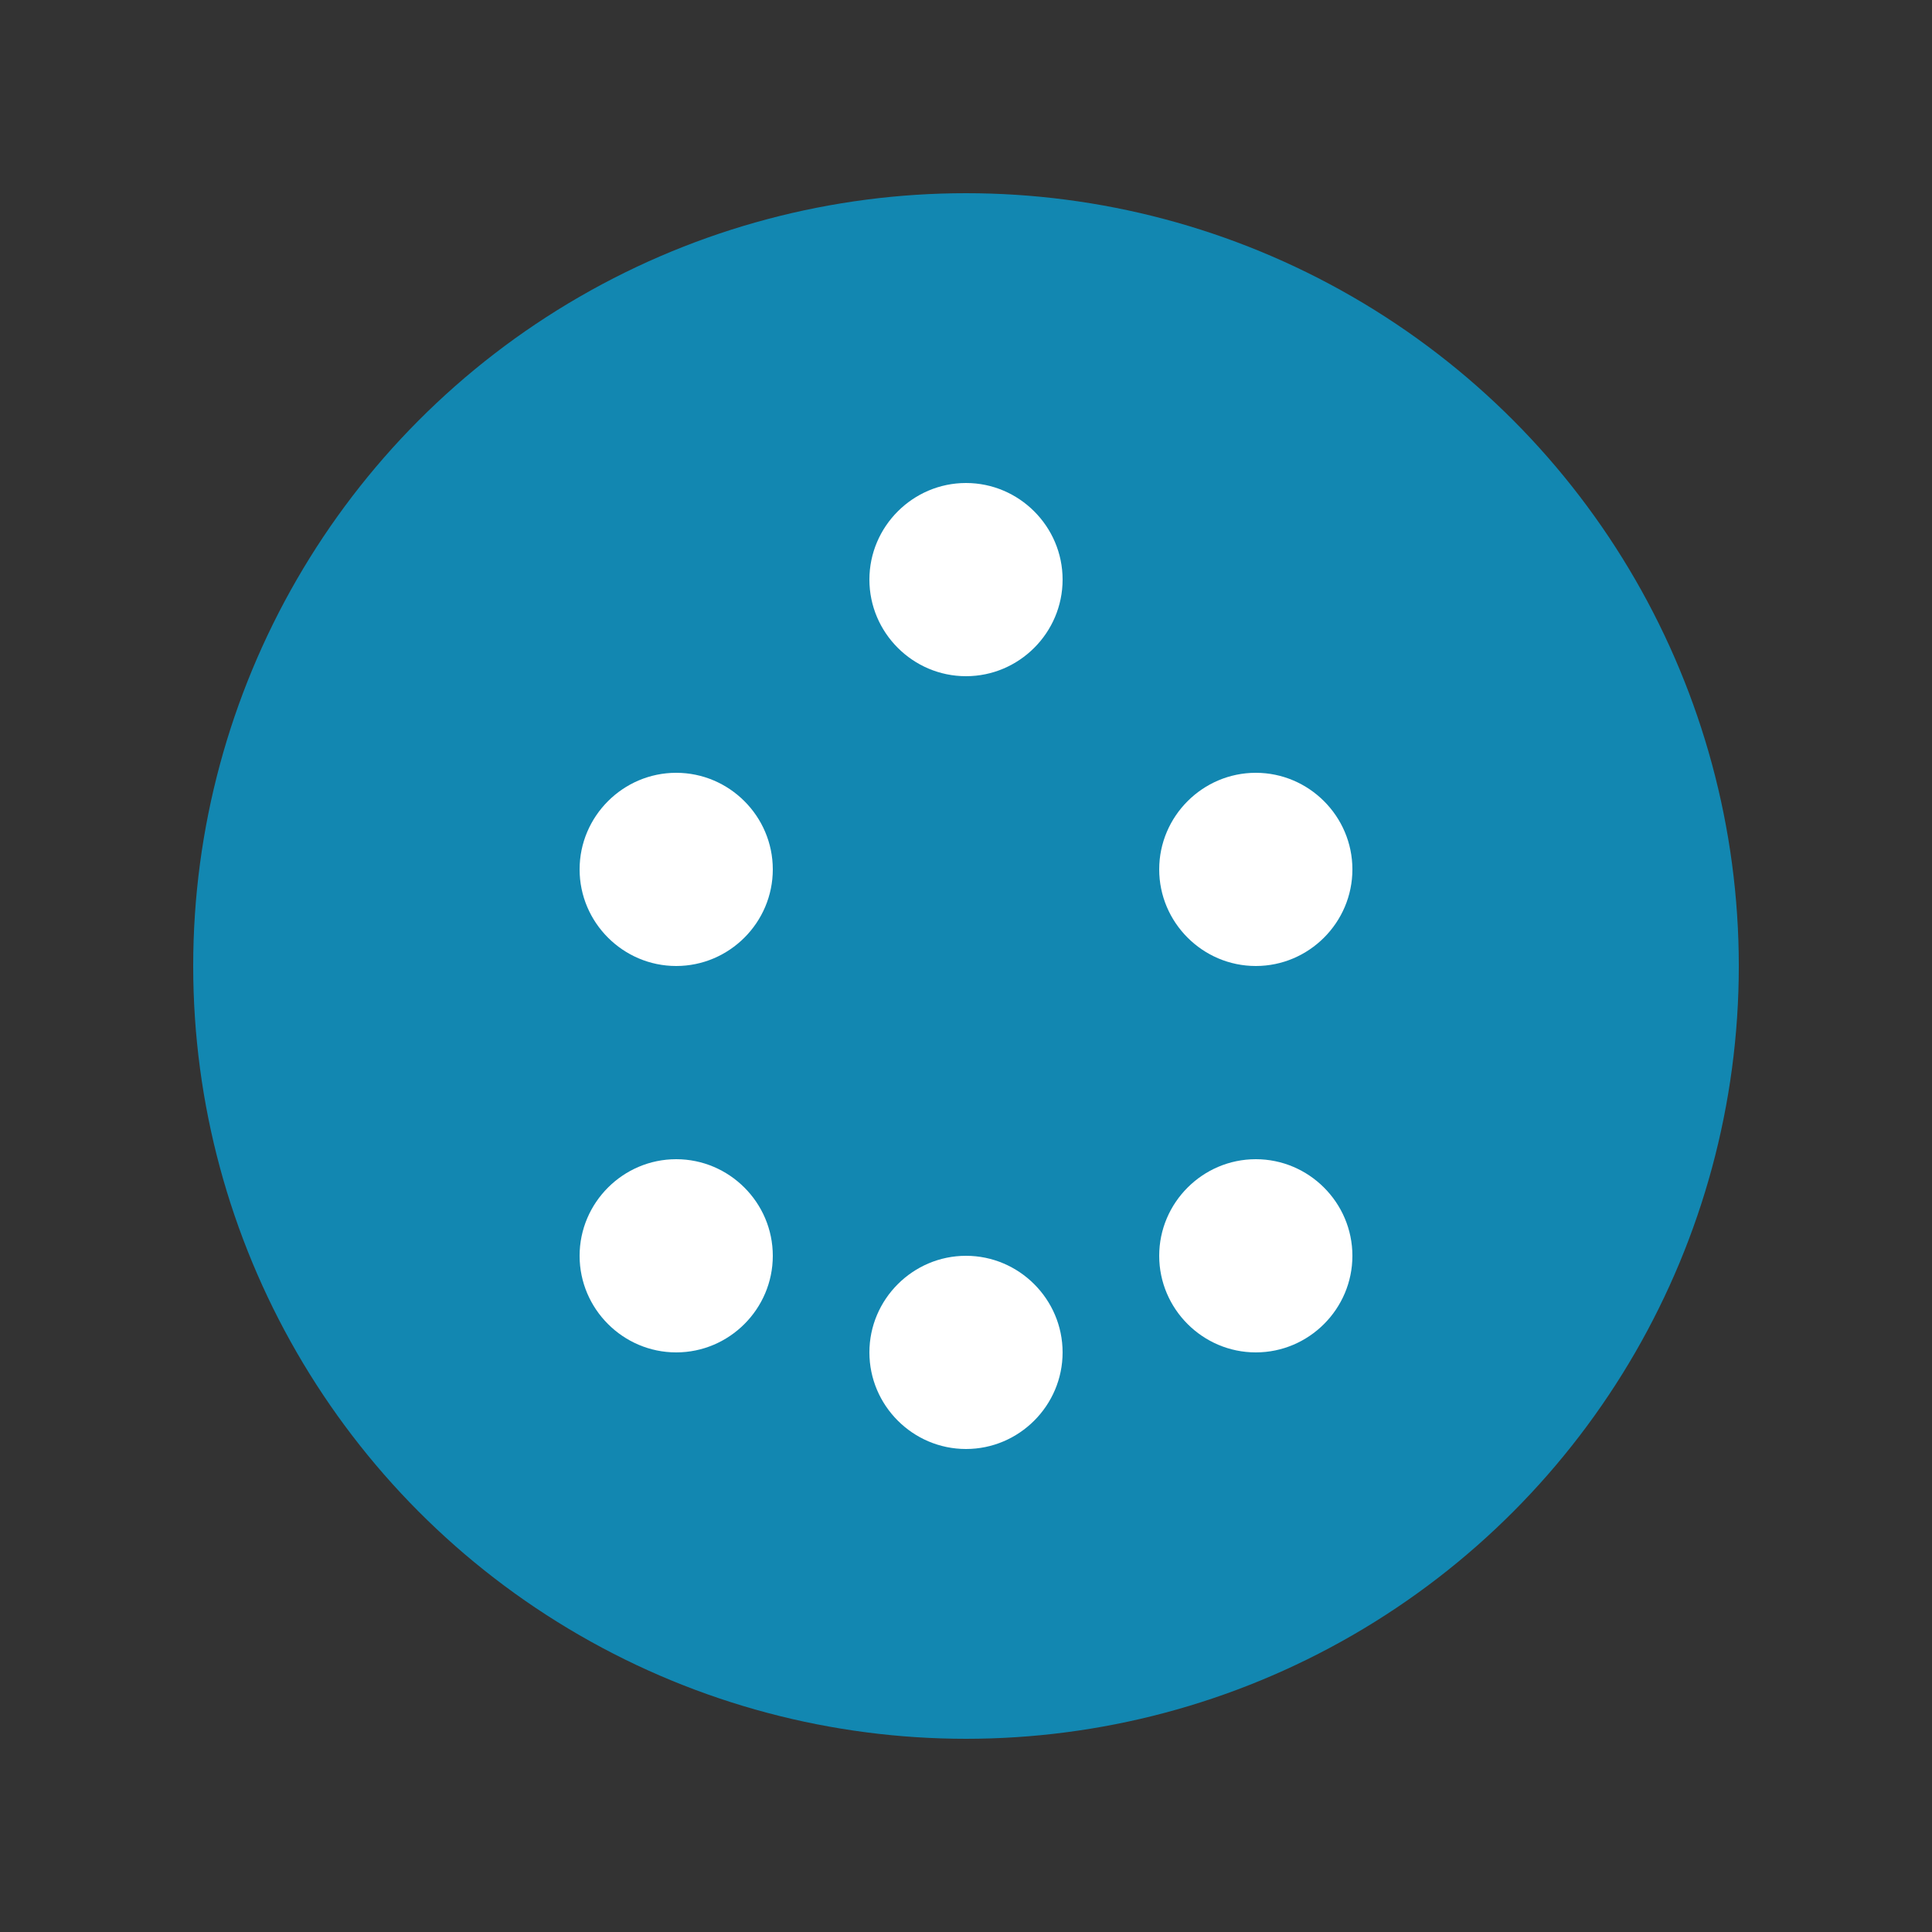 <svg xmlns="http://www.w3.org/2000/svg" viewBox="0 0 200 200">
      <rect x="0" y="0" width="200" height="200" fill="#333333" stroke="none"/>
      <style>
        .st0{fill:#1287B1;}
        .st1{fill:#FFFFFF;}
      </style>
      <circle cx="100" cy="100" r="80" class="st0"/>
      <path class="st1" d="M100,50c-5.5,0-10,4.5-10,10s4.5,10,10,10s10-4.5,10-10S105.5,50,100,50z"/>
      <path class="st1" d="M70,80c-5.5,0-10,4.5-10,10s4.5,10,10,10s10-4.5,10-10S75.5,80,70,80z"/>
      <path class="st1" d="M130,80c-5.5,0-10,4.5-10,10s4.5,10,10,10s10-4.5,10-10S135.5,80,130,80z"/>
      <path class="st1" d="M70,120c-5.5,0-10,4.5-10,10s4.5,10,10,10s10-4.5,10-10S75.5,120,70,120z"/>
      <path class="st1" d="M130,120c-5.5,0-10,4.5-10,10s4.5,10,10,10s10-4.5,10-10S135.5,120,130,120z"/>
      <path class="st1" d="M100,130c-5.5,0-10,4.5-10,10s4.5,10,10,10s10-4.5,10-10S105.5,130,100,130z"/>
      <path class="st1" d="M100,70l-30,20 M100,70l30,20 M70,100v30 M130,100v30 M80,140h40"/>
    </svg>